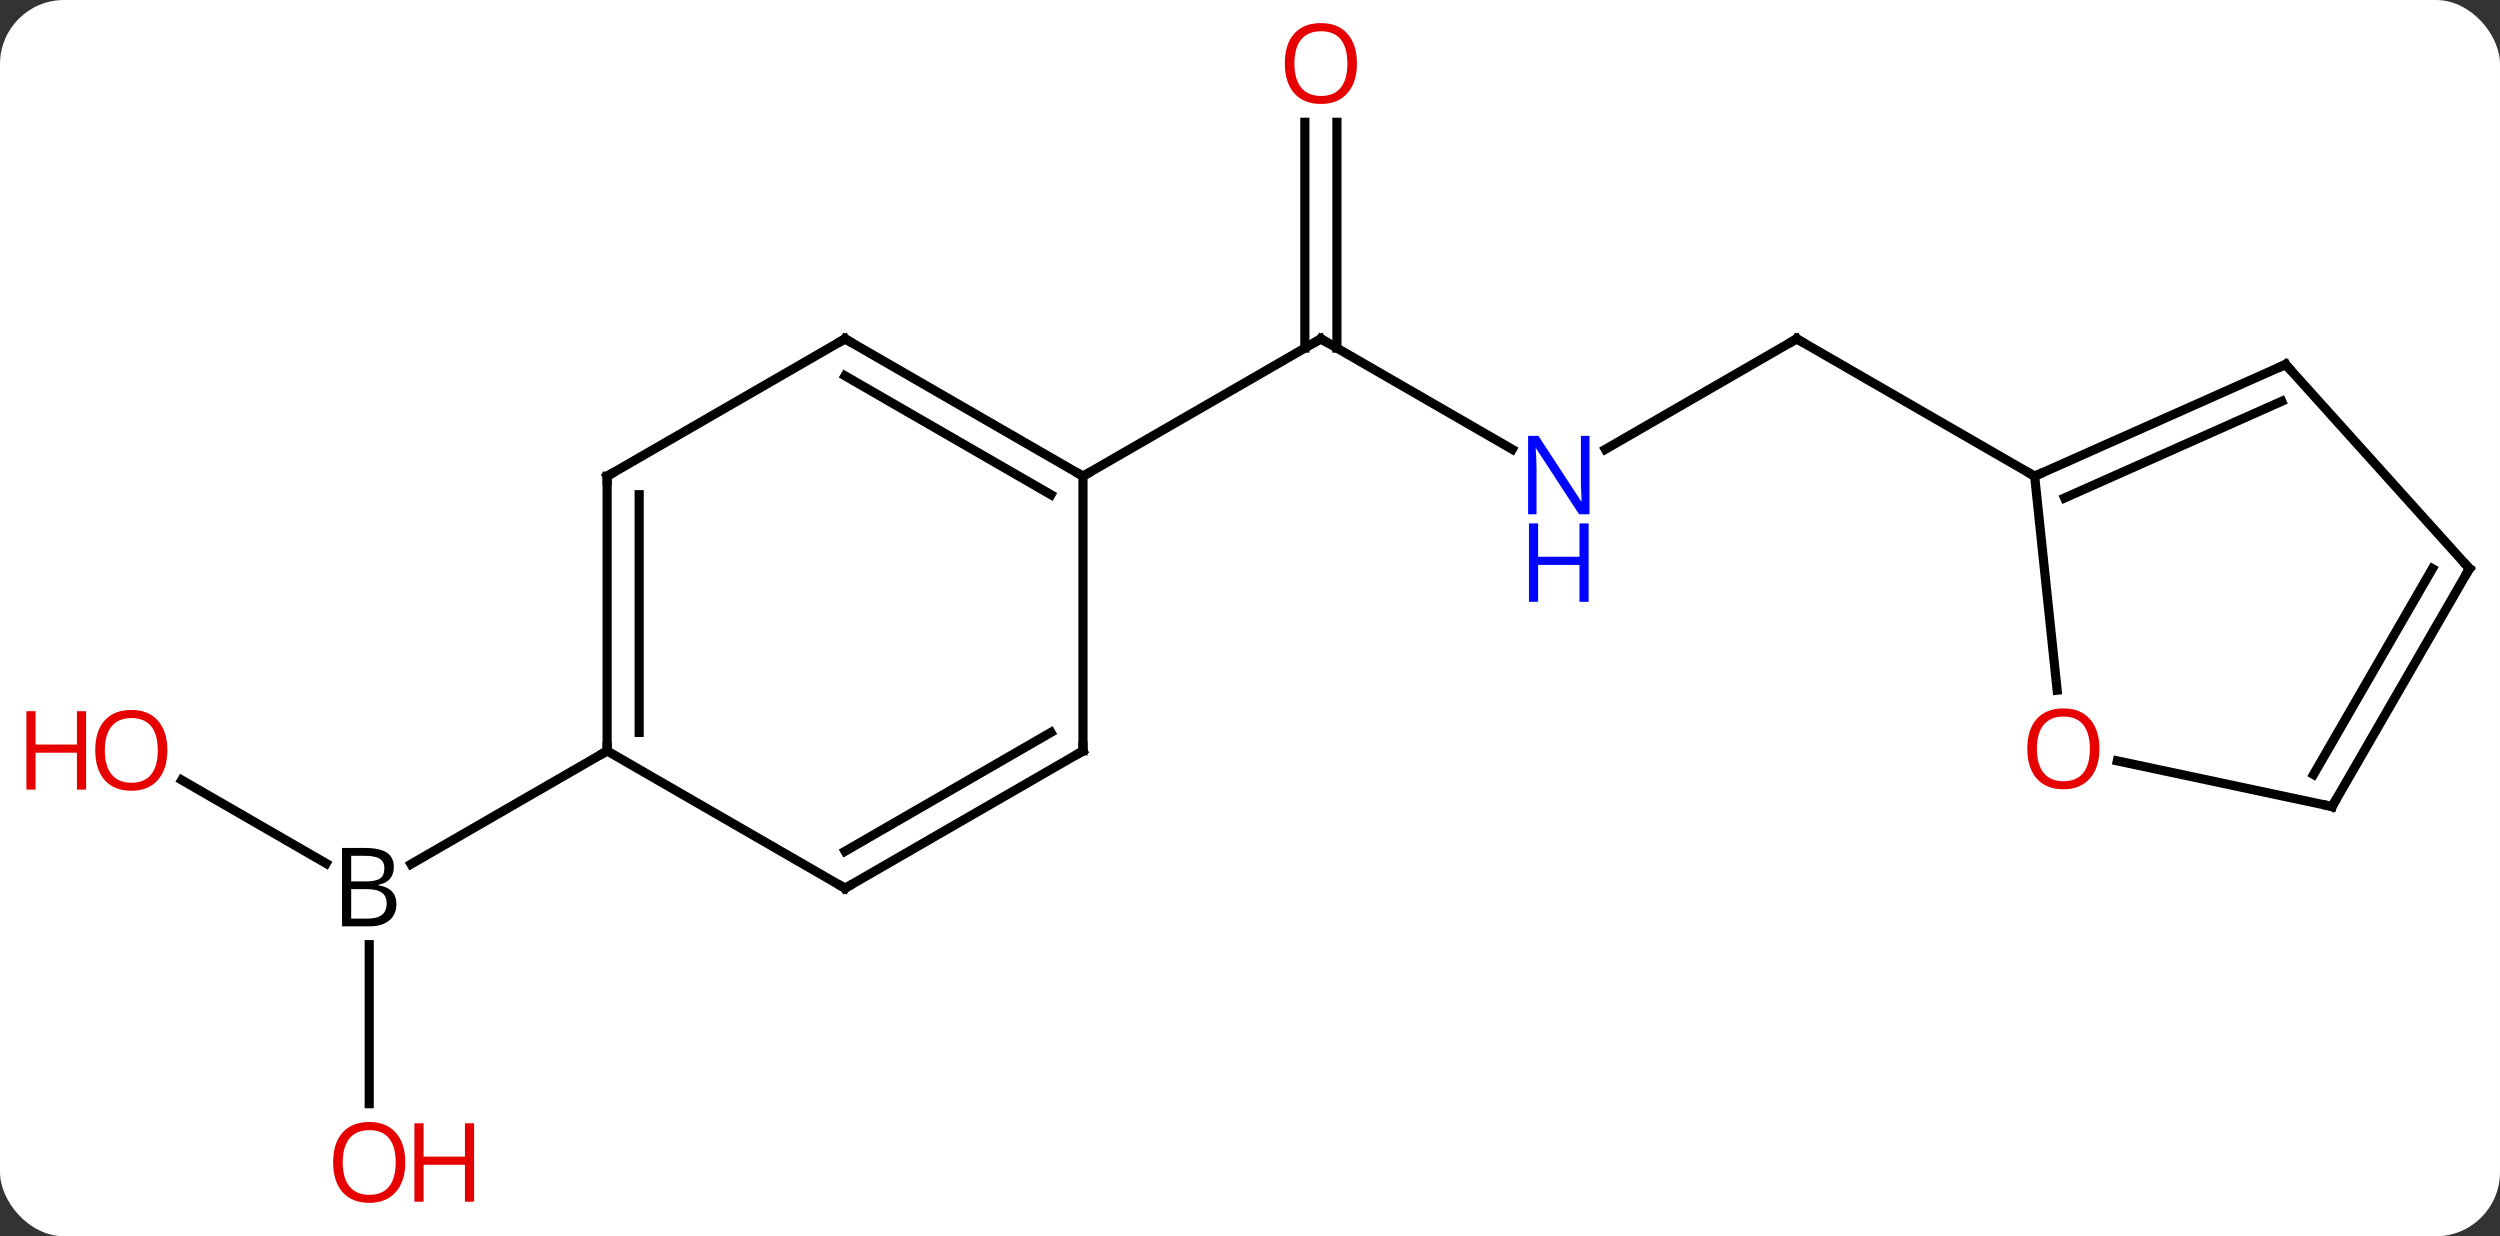 <svg width="273" viewBox="0 0 273 135" style="fill-opacity:1; color-rendering:auto; color-interpolation:auto; text-rendering:auto; stroke:black; stroke-linecap:square; stroke-miterlimit:10; shape-rendering:auto; stroke-opacity:1; fill:black; stroke-dasharray:none; font-weight:normal; stroke-width:1; font-family:'Open Sans'; font-style:normal; stroke-linejoin:miter; font-size:12; stroke-dashoffset:0; image-rendering:auto;" height="135" class="cas-substance-image" xmlns:xlink="http://www.w3.org/1999/xlink" xmlns="http://www.w3.org/2000/svg"><rect x="0" y="0" width="273" height="135" fill="#333333" stroke="none"/><svg class="cas-substance-single-component"><rect y="0" x="0" width="273" stroke="none" ry="7" rx="7" height="135" fill="white" class="cas-substance-group"/><svg y="0" x="0" width="273" viewBox="0 0 273 135" style="fill:black;" height="135" class="cas-substance-single-component-image"><svg><g><g transform="translate(142,67)" style="text-rendering:geometricPrecision; color-rendering:optimizeQuality; color-interpolation:linearRGB; stroke-linecap:butt; image-rendering:optimizeQuality;"><line y2="-17.935" y1="-30" x2="23.137" x1="2.241" style="fill:none;"/><line y2="-53.648" y1="-28.99" x2="3.991" x1="3.991" style="fill:none;"/><line y2="-53.648" y1="-28.99" x2="0.491" x1="0.491" style="fill:none;"/><line y2="-15" y1="-30" x2="-23.739" x1="2.241" style="fill:none;"/><line y2="-30" y1="-17.935" x2="54.201" x1="33.305" style="fill:none;"/><line y2="-15" y1="-30" x2="80.184" x1="54.201" style="fill:none;"/><line y2="18.179" y1="27.286" x2="-122.157" x1="-106.383" style="fill:none;"/><line y2="53.523" y1="36.156" x2="-101.682" x1="-101.682" style="fill:none;"/><line y2="15" y1="27.364" x2="-75.702" x1="-97.117" style="fill:none;"/><line y2="-30" y1="-15" x2="-49.722" x1="-23.739" style="fill:none;"/><line y2="-25.959" y1="-12.979" x2="-49.722" x1="-27.239" style="fill:none;"/><line y2="15" y1="-15" x2="-23.739" x1="-23.739" style="fill:none;"/><line y2="-15" y1="-30" x2="-75.702" x1="-49.722" style="fill:none;"/><line y2="30" y1="15" x2="-49.722" x1="-23.739" style="fill:none;"/><line y2="25.959" y1="12.979" x2="-49.722" x1="-27.239" style="fill:none;"/><line y2="15" y1="-15" x2="-75.702" x1="-75.702" style="fill:none;"/><line y2="12.979" y1="-12.979" x2="-72.202" x1="-72.202" style="fill:none;"/><line y2="15" y1="30" x2="-75.702" x1="-49.722" style="fill:none;"/><line y2="-27.201" y1="-15" x2="107.589" x1="80.184" style="fill:none;"/><line y2="-23.182" y1="-12.624" x2="107.166" x1="83.454" style="fill:none;"/><line y2="8.369" y1="-15" x2="82.64" x1="80.184" style="fill:none;"/><line y2="-4.908" y1="-27.201" x2="127.662" x1="107.589" style="fill:none;"/><line y2="21.072" y1="16.088" x2="112.662" x1="89.213" style="fill:none;"/><line y2="21.072" y1="-4.908" x2="112.662" x1="127.662" style="fill:none;"/><line y2="17.572" y1="-4.908" x2="110.641" x1="123.621" style="fill:none;"/><path style="fill:none; stroke-miterlimit:5;" d="M2.674 -29.75 L2.241 -30 L1.808 -29.75"/></g><g transform="translate(142,67)" style="stroke-linecap:butt; fill:rgb(0,5,255); text-rendering:geometricPrecision; color-rendering:optimizeQuality; image-rendering:optimizeQuality; font-family:'Open Sans'; stroke:rgb(0,5,255); color-interpolation:linearRGB; stroke-miterlimit:5;"><path style="stroke:none;" d="M31.573 -10.844 L30.432 -10.844 L25.744 -18.031 L25.698 -18.031 Q25.791 -16.766 25.791 -15.719 L25.791 -10.844 L24.869 -10.844 L24.869 -19.406 L25.994 -19.406 L30.666 -12.25 L30.713 -12.25 Q30.713 -12.406 30.666 -13.266 Q30.619 -14.125 30.635 -14.5 L30.635 -19.406 L31.573 -19.406 L31.573 -10.844 Z"/><path style="stroke:none;" d="M31.479 -1.281 L30.479 -1.281 L30.479 -5.312 L25.963 -5.312 L25.963 -1.281 L24.963 -1.281 L24.963 -9.844 L25.963 -9.844 L25.963 -6.203 L30.479 -6.203 L30.479 -9.844 L31.479 -9.844 L31.479 -1.281 Z"/><path style="fill:rgb(230,0,0); stroke:none;" d="M6.178 -60.07 Q6.178 -58.008 5.139 -56.828 Q4.1 -55.648 2.257 -55.648 Q0.366 -55.648 -0.665 -56.812 Q-1.696 -57.977 -1.696 -60.086 Q-1.696 -62.18 -0.665 -63.328 Q0.366 -64.477 2.257 -64.477 Q4.116 -64.477 5.147 -63.305 Q6.178 -62.133 6.178 -60.07 ZM-0.65 -60.07 Q-0.65 -58.336 0.093 -57.43 Q0.835 -56.523 2.257 -56.523 Q3.679 -56.523 4.405 -57.422 Q5.132 -58.32 5.132 -60.07 Q5.132 -61.805 4.405 -62.695 Q3.679 -63.586 2.257 -63.586 Q0.835 -63.586 0.093 -62.688 Q-0.65 -61.789 -0.65 -60.07 Z"/><path style="fill:none; stroke:black;" d="M53.768 -29.75 L54.201 -30 L54.634 -29.75"/><path style="fill:black; stroke:none;" d="M-104.651 25.594 L-102.229 25.594 Q-100.526 25.594 -99.76 26.102 Q-98.995 26.609 -98.995 27.703 Q-98.995 28.469 -99.416 28.969 Q-99.838 29.469 -100.666 29.609 L-100.666 29.672 Q-98.713 30 -98.713 31.719 Q-98.713 32.859 -99.487 33.508 Q-100.26 34.156 -101.651 34.156 L-104.651 34.156 L-104.651 25.594 ZM-103.651 29.25 L-102.01 29.25 Q-100.948 29.25 -100.487 28.922 Q-100.026 28.594 -100.026 27.812 Q-100.026 27.094 -100.541 26.773 Q-101.057 26.453 -102.182 26.453 L-103.651 26.453 L-103.651 29.25 ZM-103.651 30.094 L-103.651 33.312 L-101.854 33.312 Q-100.823 33.312 -100.299 32.906 Q-99.776 32.5 -99.776 31.641 Q-99.776 30.844 -100.315 30.469 Q-100.854 30.094 -101.948 30.094 L-103.651 30.094 Z"/><path style="fill:rgb(230,0,0); stroke:none;" d="M-123.725 14.93 Q-123.725 16.992 -124.764 18.172 Q-125.803 19.352 -127.646 19.352 Q-129.537 19.352 -130.568 18.188 Q-131.6 17.023 -131.6 14.914 Q-131.6 12.82 -130.568 11.672 Q-129.537 10.523 -127.646 10.523 Q-125.787 10.523 -124.756 11.695 Q-123.725 12.867 -123.725 14.93 ZM-130.553 14.93 Q-130.553 16.664 -129.81 17.57 Q-129.068 18.477 -127.646 18.477 Q-126.225 18.477 -125.498 17.578 Q-124.771 16.68 -124.771 14.93 Q-124.771 13.195 -125.498 12.305 Q-126.225 11.414 -127.646 11.414 Q-129.068 11.414 -129.81 12.312 Q-130.553 13.211 -130.553 14.93 Z"/><path style="fill:rgb(230,0,0); stroke:none;" d="M-132.6 19.227 L-133.6 19.227 L-133.6 15.195 L-138.115 15.195 L-138.115 19.227 L-139.115 19.227 L-139.115 10.664 L-138.115 10.664 L-138.115 14.305 L-133.6 14.305 L-133.6 10.664 L-132.6 10.664 L-132.6 19.227 Z"/><path style="fill:rgb(230,0,0); stroke:none;" d="M-97.745 59.93 Q-97.745 61.992 -98.784 63.172 Q-99.823 64.352 -101.666 64.352 Q-103.557 64.352 -104.588 63.188 Q-105.62 62.023 -105.62 59.914 Q-105.62 57.82 -104.588 56.672 Q-103.557 55.523 -101.666 55.523 Q-99.807 55.523 -98.776 56.695 Q-97.745 57.867 -97.745 59.93 ZM-104.573 59.93 Q-104.573 61.664 -103.83 62.57 Q-103.088 63.477 -101.666 63.477 Q-100.245 63.477 -99.518 62.578 Q-98.791 61.68 -98.791 59.93 Q-98.791 58.195 -99.518 57.305 Q-100.245 56.414 -101.666 56.414 Q-103.088 56.414 -103.83 57.312 Q-104.573 58.211 -104.573 59.93 Z"/><path style="fill:rgb(230,0,0); stroke:none;" d="M-90.229 64.227 L-91.229 64.227 L-91.229 60.195 L-95.745 60.195 L-95.745 64.227 L-96.745 64.227 L-96.745 55.664 L-95.745 55.664 L-95.745 59.305 L-91.229 59.305 L-91.229 55.664 L-90.229 55.664 L-90.229 64.227 Z"/><path style="fill:none; stroke:black;" d="M-24.172 -15.25 L-23.739 -15 L-23.306 -15.25"/><path style="fill:none; stroke:black;" d="M-49.289 -29.75 L-49.722 -30 L-50.155 -29.75"/><path style="fill:none; stroke:black;" d="M-23.739 14.5 L-23.739 15 L-24.172 15.25"/><path style="fill:none; stroke:black;" d="M-75.269 -15.25 L-75.702 -15 L-75.702 -14.5"/><path style="fill:none; stroke:black;" d="M-49.289 29.75 L-49.722 30 L-50.155 29.75"/><path style="fill:none; stroke:black;" d="M-75.702 14.5 L-75.702 15 L-76.135 15.25"/><path style="fill:none; stroke:black;" d="M80.641 -15.203 L80.184 -15 L79.751 -15.25"/><path style="fill:none; stroke:black;" d="M107.132 -26.998 L107.589 -27.201 L107.924 -26.829"/><path style="fill:rgb(230,0,0); stroke:none;" d="M87.257 14.765 Q87.257 16.827 86.217 18.007 Q85.178 19.187 83.335 19.187 Q81.444 19.187 80.413 18.023 Q79.382 16.858 79.382 14.749 Q79.382 12.655 80.413 11.507 Q81.444 10.358 83.335 10.358 Q85.194 10.358 86.225 11.53 Q87.257 12.702 87.257 14.765 ZM80.428 14.765 Q80.428 16.499 81.171 17.405 Q81.913 18.312 83.335 18.312 Q84.757 18.312 85.483 17.413 Q86.21 16.515 86.21 14.765 Q86.21 13.03 85.483 12.14 Q84.757 11.249 83.335 11.249 Q81.913 11.249 81.171 12.148 Q80.428 13.046 80.428 14.765 Z"/><path style="fill:none; stroke:black;" d="M127.327 -5.28 L127.662 -4.908 L127.412 -4.475"/><path style="fill:none; stroke:black;" d="M112.173 20.968 L112.662 21.072 L112.912 20.639"/></g></g></svg></svg></svg></svg>